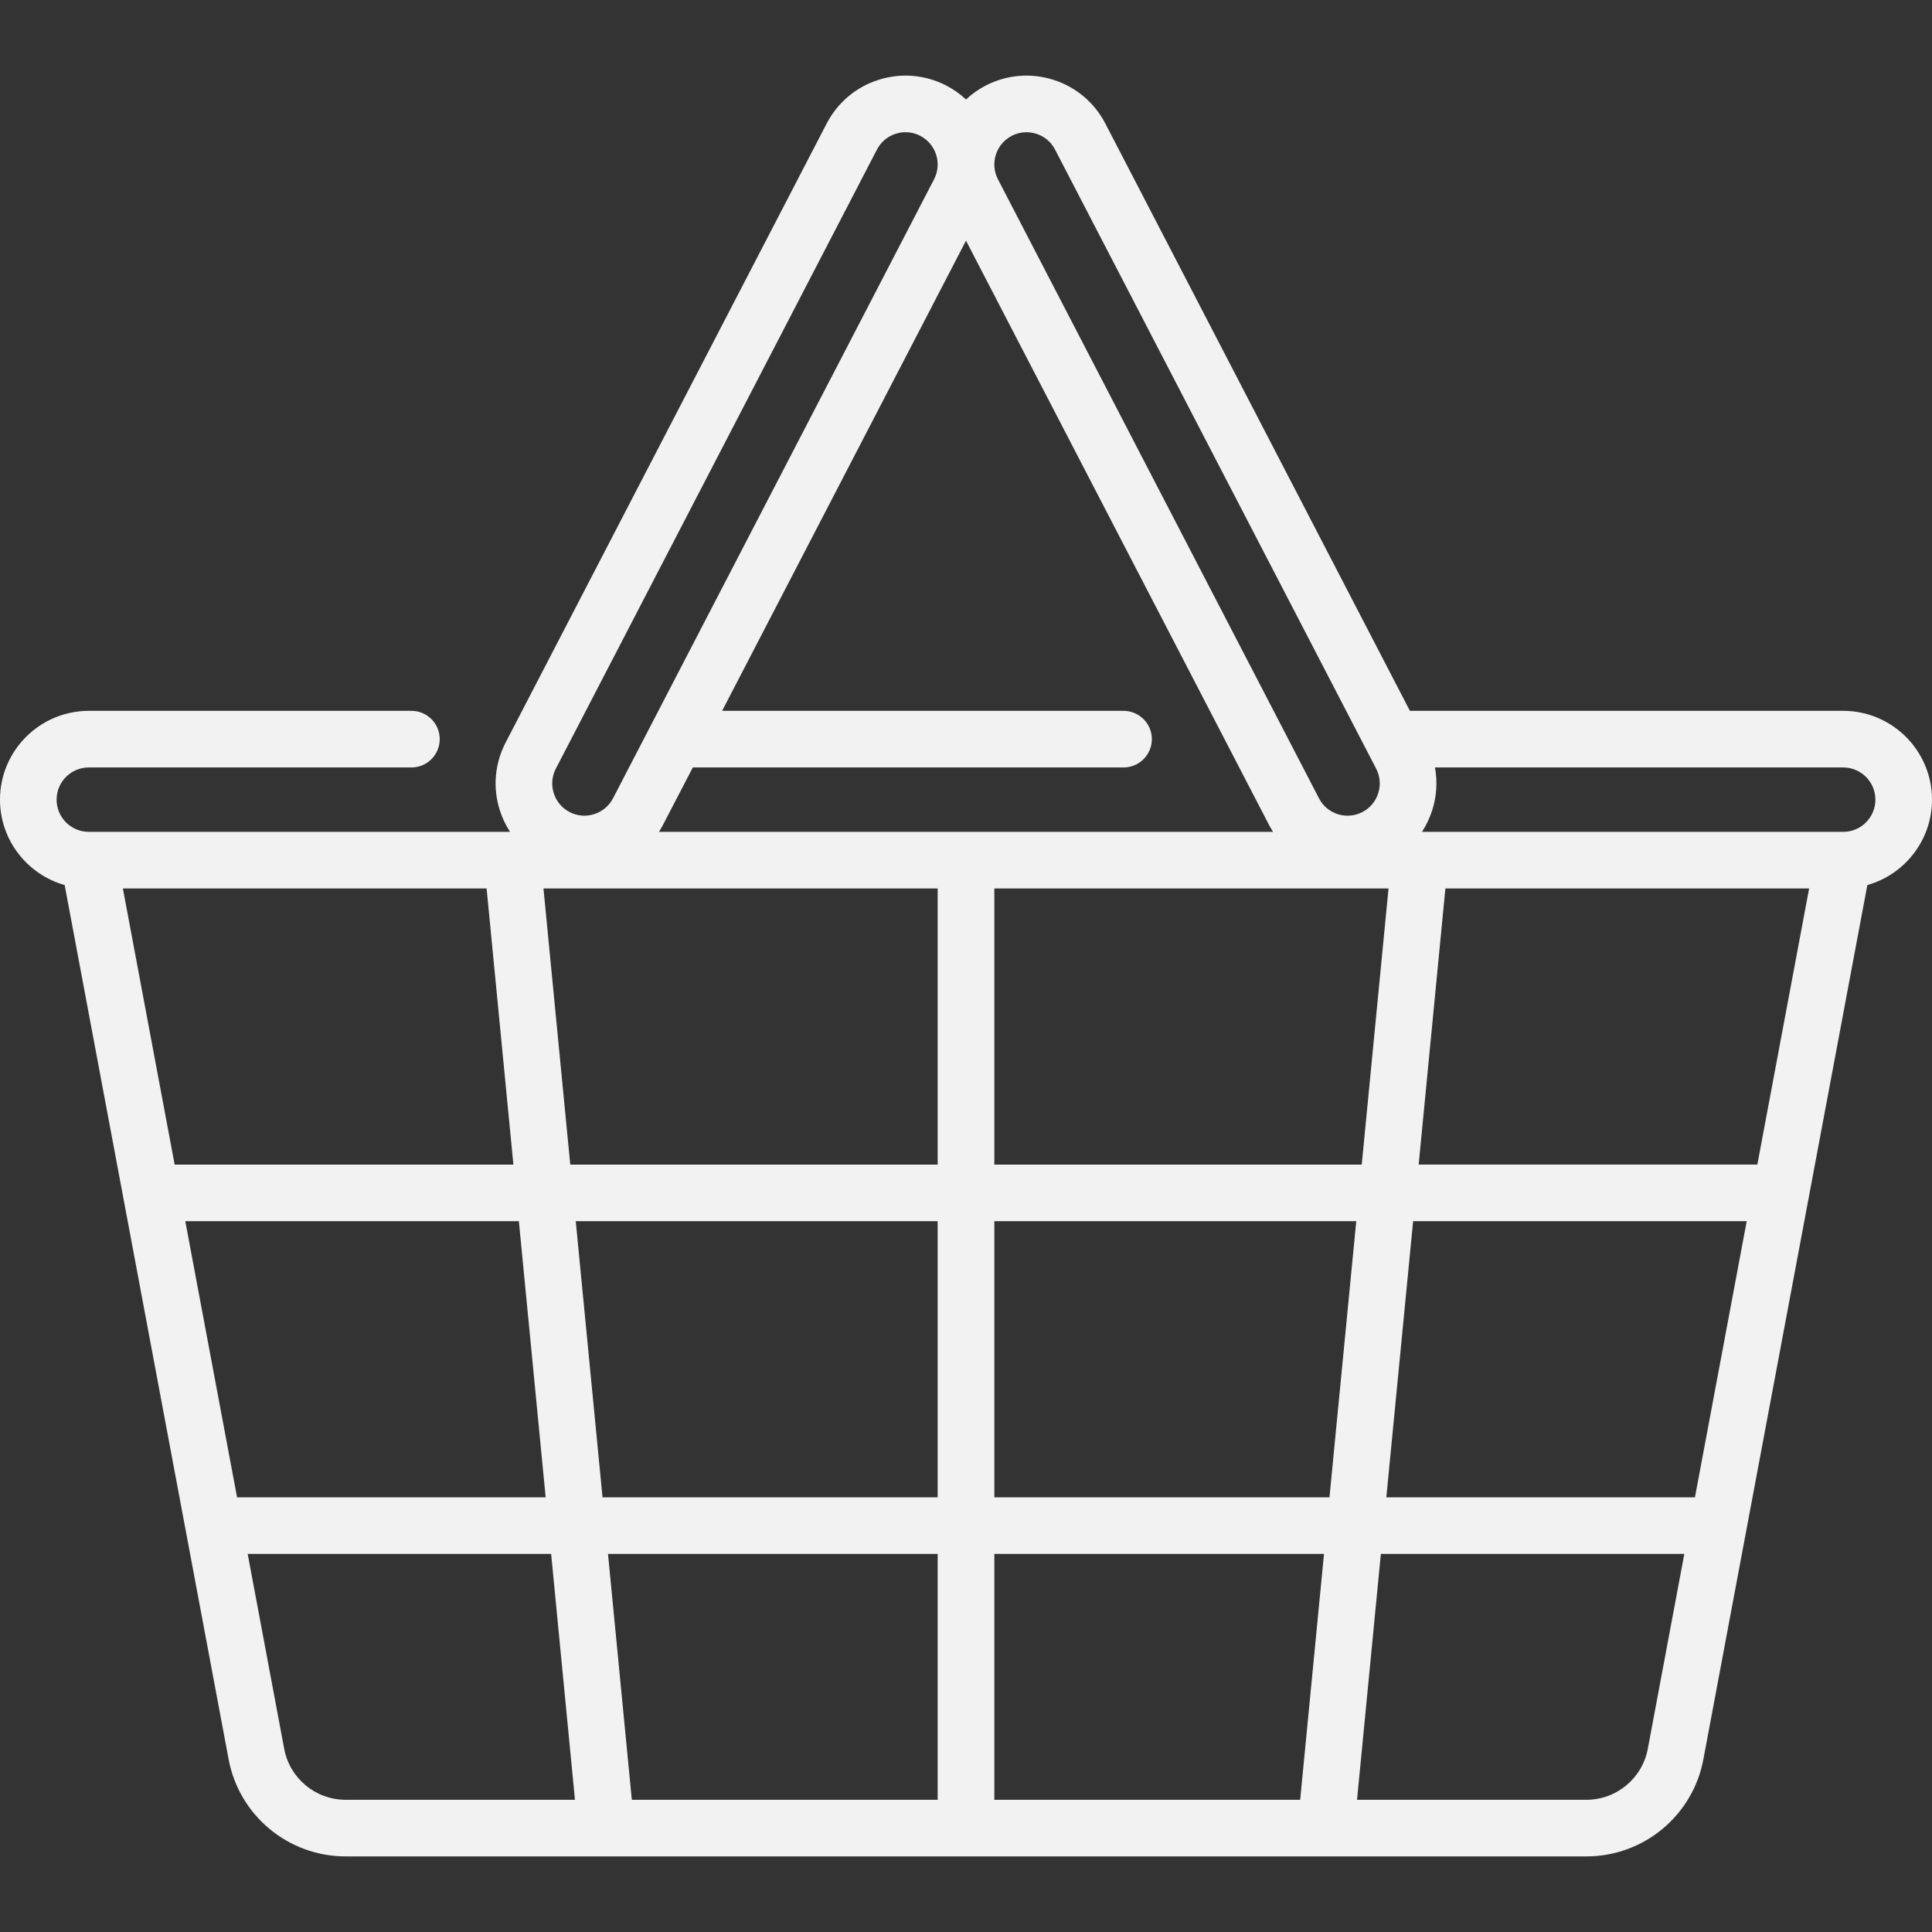 <svg width="30" height="30" viewBox="0 0 30 30" fill="none" xmlns="http://www.w3.org/2000/svg">
<rect x="0" y="0" width="30" height="30" fill="#333333" stroke="none"/>
<path d="M28.621 11.038H21.893L17.164 1.919C16.994 1.592 16.707 1.35 16.356 1.239C16.005 1.128 15.632 1.16 15.305 1.329C15.191 1.388 15.089 1.461 15 1.545C14.911 1.461 14.809 1.388 14.695 1.329C14.368 1.16 13.995 1.128 13.644 1.239C13.293 1.35 13.006 1.592 12.836 1.919L7.851 11.531C7.682 11.858 7.649 12.231 7.761 12.582C7.799 12.702 7.853 12.814 7.92 12.917H1.379C1.103 12.917 0.879 12.693 0.879 12.417C0.879 12.141 1.103 11.917 1.379 11.917H6.389C6.632 11.917 6.828 11.72 6.828 11.477C6.828 11.235 6.632 11.038 6.389 11.038H1.379C0.619 11.038 0 11.656 0 12.417C0 13.047 0.426 13.58 1.004 13.743L3.55 27.318C3.713 28.192 4.478 28.826 5.366 28.826H24.634C25.523 28.826 26.287 28.192 26.45 27.318L28.996 13.743C29.575 13.58 30 13.047 30 12.417C30 11.656 29.381 11.038 28.621 11.038ZM15.709 2.11C15.828 2.048 15.963 2.037 16.091 2.077C16.218 2.117 16.322 2.205 16.383 2.323L21.369 11.936C21.43 12.054 21.442 12.19 21.401 12.317C21.361 12.444 21.273 12.548 21.155 12.61C21.036 12.671 20.901 12.683 20.774 12.643C20.646 12.602 20.542 12.515 20.481 12.396L15.496 2.784C15.369 2.539 15.465 2.237 15.709 2.11ZM21.561 13.796L21.145 18.084H15.44V13.796H21.561ZM15 3.737L19.701 12.801C19.722 12.841 19.744 12.879 19.768 12.917H10.232C10.256 12.879 10.278 12.841 10.299 12.801L10.758 11.917H17.446C17.689 11.917 17.886 11.72 17.886 11.477C17.886 11.235 17.689 11.038 17.446 11.038H11.213L15 3.737ZM8.631 11.936L13.617 2.323C13.678 2.205 13.782 2.117 13.909 2.077C13.959 2.061 14.01 2.053 14.061 2.053C14.14 2.053 14.219 2.072 14.291 2.11C14.535 2.237 14.631 2.539 14.504 2.784L9.519 12.396C9.457 12.514 9.354 12.602 9.226 12.642C9.099 12.683 8.964 12.671 8.845 12.61C8.726 12.548 8.639 12.444 8.599 12.317C8.558 12.19 8.57 12.054 8.631 11.936ZM1.908 13.796H7.556L7.972 18.084H2.712L1.908 13.796ZM2.877 18.962H8.057L8.473 23.25H3.681L2.877 18.962ZM5.366 27.947C4.9 27.947 4.499 27.614 4.413 27.156L3.846 24.129H8.558L8.928 27.947H5.366V27.947ZM14.56 27.947H9.811L9.441 24.129H14.56V27.947ZM14.56 23.25H9.356L8.94 18.962H14.56V23.25ZM14.56 18.084H8.855L8.439 13.796H14.56V18.084ZM20.189 27.947H15.44V24.129H20.559L20.189 27.947ZM20.644 23.25H15.44V18.962H21.06L20.644 23.25ZM25.587 27.156C25.501 27.614 25.1 27.947 24.634 27.947H21.072L21.442 24.129H26.154L25.587 27.156ZM26.319 23.25H21.527L21.943 18.962H27.123L26.319 23.25ZM27.288 18.083H22.029L22.444 13.796H28.092L27.288 18.083ZM28.621 12.917H28.614C28.614 12.917 28.613 12.917 28.613 12.917H22.081C22.147 12.814 22.201 12.702 22.239 12.583C22.309 12.364 22.322 12.136 22.282 11.917H28.621C28.897 11.917 29.121 12.141 29.121 12.417C29.121 12.693 28.897 12.917 28.621 12.917Z" fill="#F2F2F2"/>
</svg>
